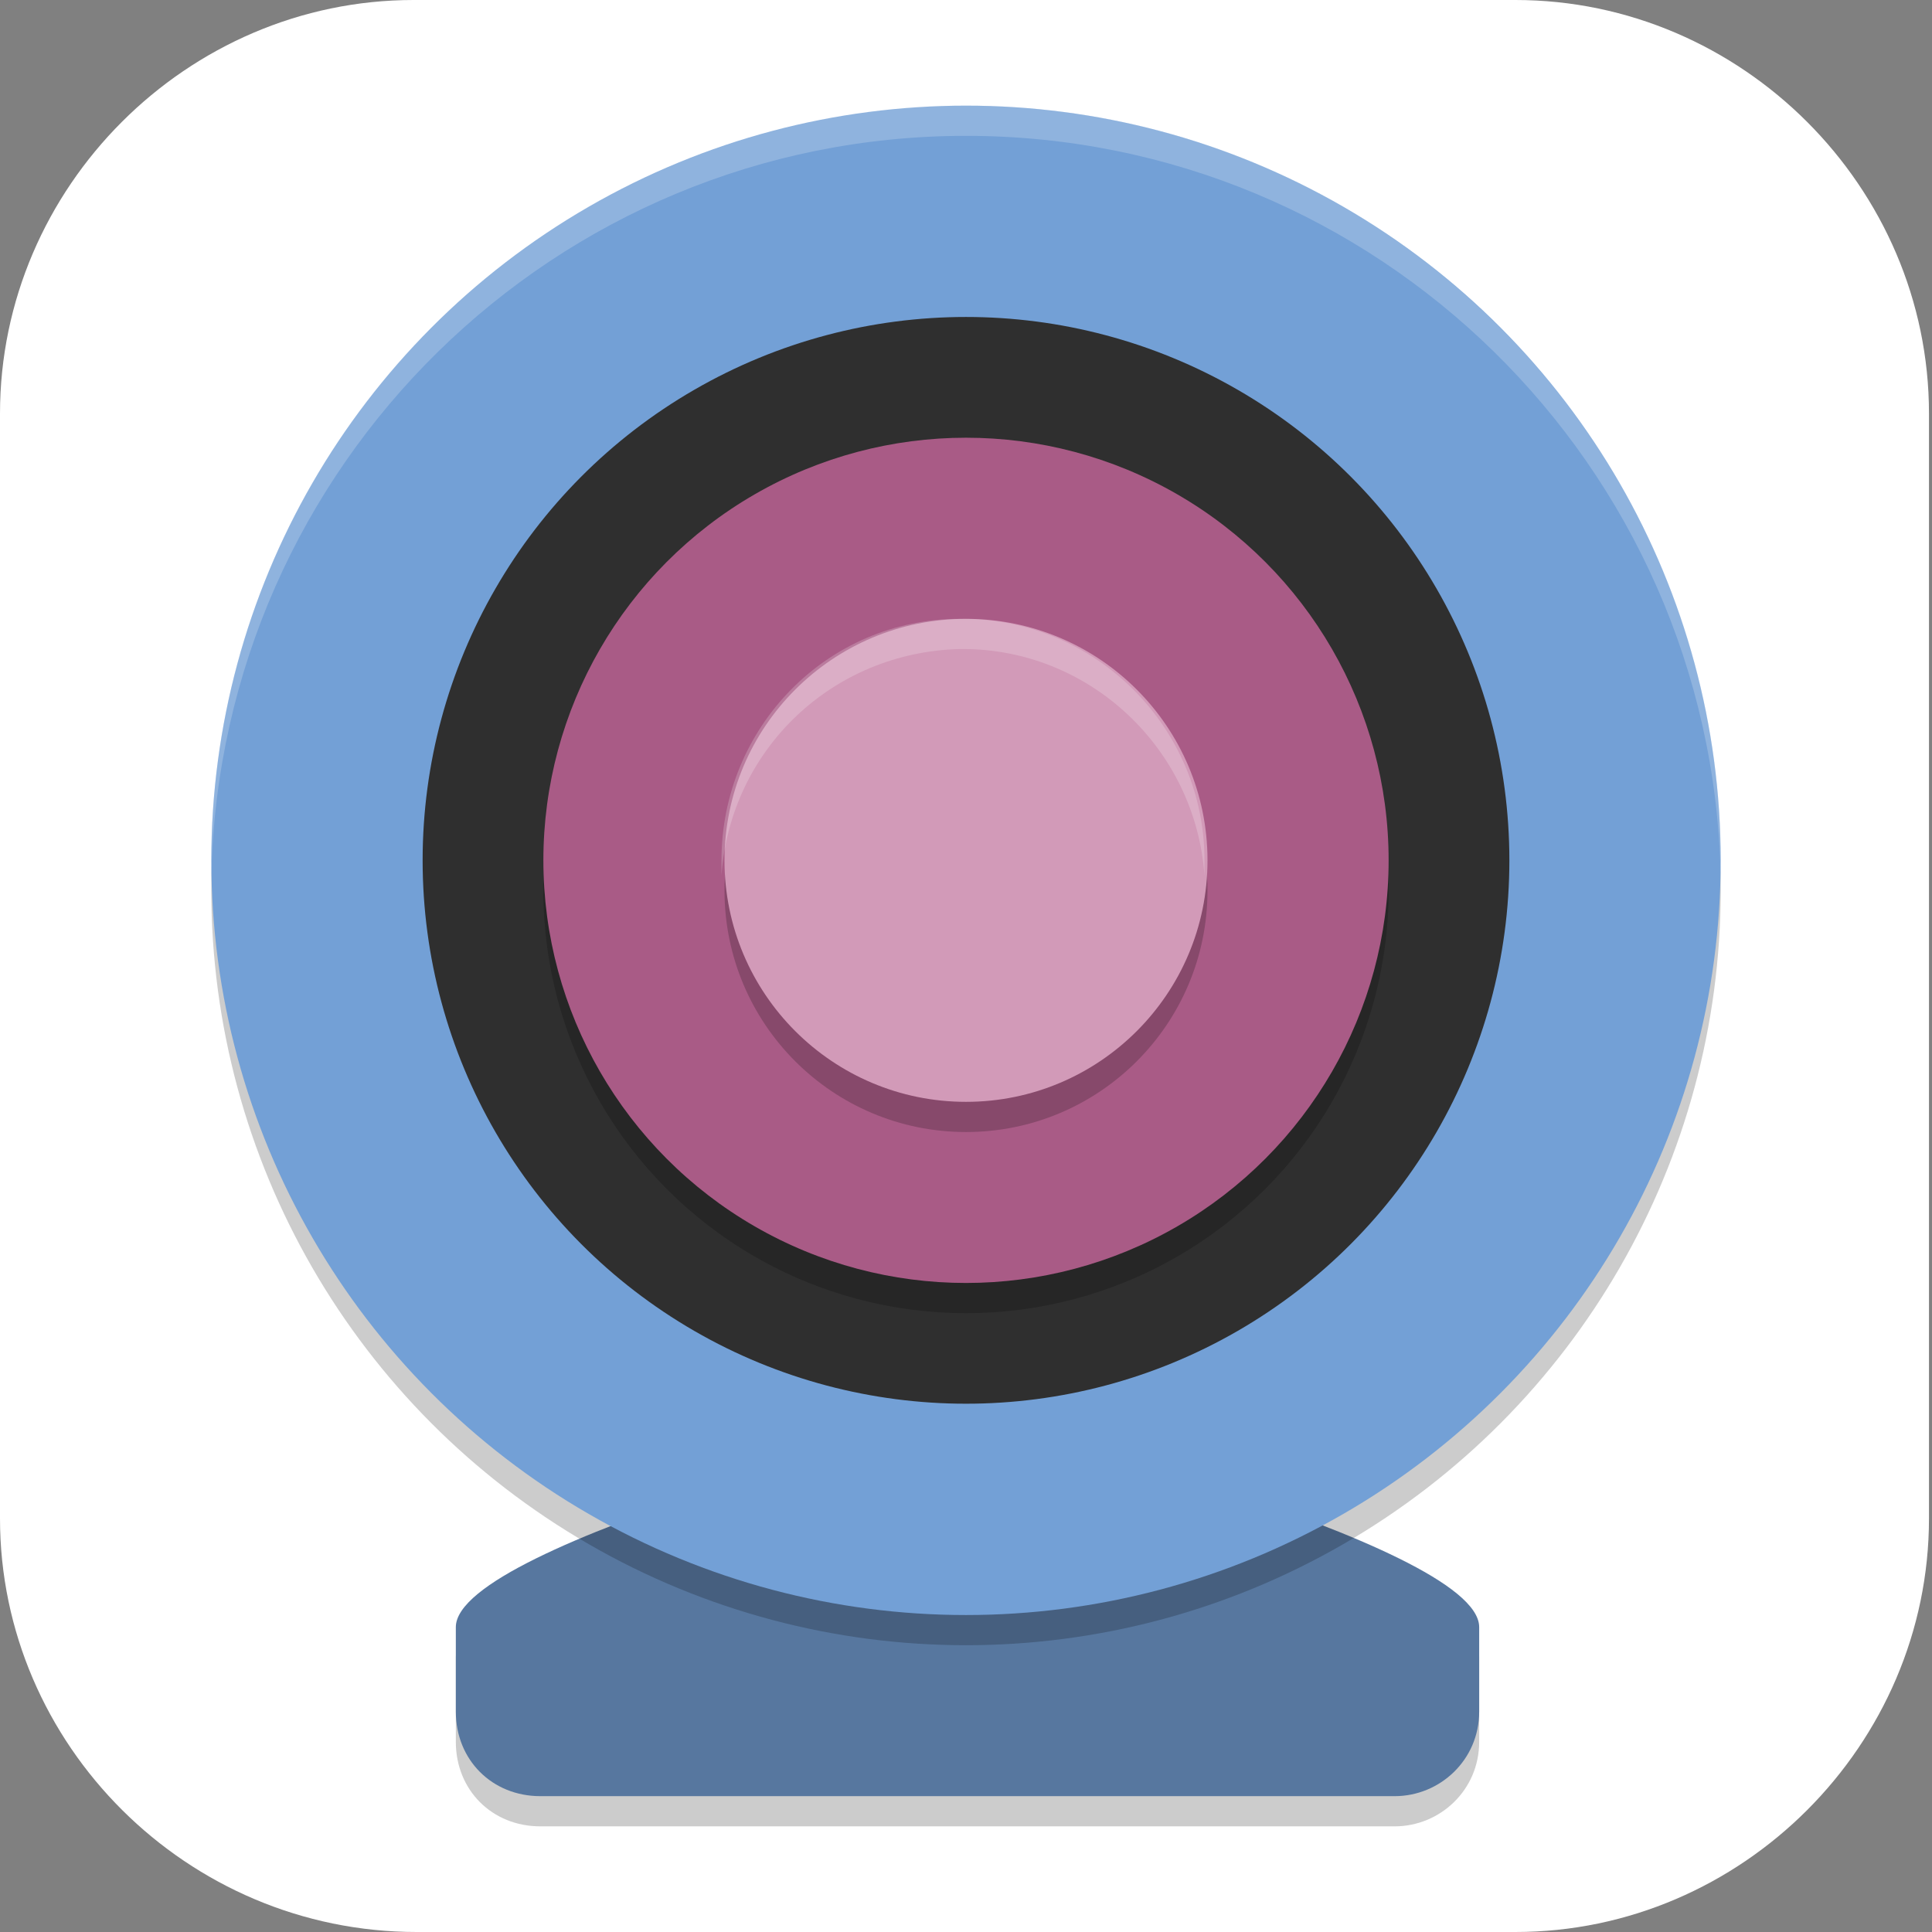 <?xml version="1.0" encoding="UTF-8"?>
<svg id="_图层_1" xmlns="http://www.w3.org/2000/svg" version="1.1" viewBox="0 0 64 64" width="64" height="64">
  <rect x="0" y="0" width="64" height="64" fill="#808080" stroke="none"/>
  <!-- Generator: Adobe Illustrator 29.0.1, SVG Export Plug-In . SVG Version: 2.1.0 Build 192)  -->
  <defs>
    <style>
      .st0 {
        fill: #b0aca9;
      }

      .st0, .st1, .st2, .st3, .st4, .st5, .st6, .st7 {
        display: none;
      }

      .st8 {
        fill: #4f4f4f;
      }

      .st9 {
        fill: #2a4d9b;
      }

      .st10 {
        fill: #d29ab8;
      }

      .st1, .st11, .st12, .st5, .st13, .st14, .st7, .st15 {
        isolation: isolate;
      }

      .st1, .st11, .st5, .st13, .st14, .st7 {
        opacity: .2;
      }

      .st16 {
        fill: #a95b86;
      }

      .st2 {
        fill: #009587;
      }

      .st11, .st17, .st5 {
        fill-rule: evenodd;
      }

      .st18, .st17, .st4, .st14, .st7, .st15 {
        fill: #fff;
      }

      .st3 {
        fill: #8561c5;
      }

      .st19 {
        fill: #2f2f2f;
      }

      .st20 {
        fill: #e74185;
      }

      .st21 {
        fill: none;
        stroke: #ff631b;
        stroke-linecap: round;
        stroke-linejoin: round;
        stroke-width: 5.1px;
      }

      .st22 {
        fill: #d8d8d8;
      }

      .st12, .st15 {
        opacity: .1;
      }

      .st23 {
        fill: #ff631b;
      }

      .st24 {
        fill: #57779f;
      }

      .st25 {
        fill: #1554d4;
      }

      .st26 {
        fill: #765ffc;
      }

      .st27 {
        fill: #1e298c;
      }

      .st28 {
        fill: #c03630;
      }

      .st29 {
        fill: #ffc500;
      }

      .st30 {
        fill: #73a0d6;
      }

      .st31 {
        fill: #277f8d;
      }
    </style>
  </defs>
  <path class="st18" d="M50.3,64H13.8c-7.6,0-13.8-6.2-13.8-13.7V13.7C0,6.2,6.2,0,13.7,0h36.5c7.5,0,13.7,6.2,13.7,13.7v36.6c0,7.5-6.2,13.7-13.7,13.7h0Z"/>
  <g class="st6">
    <path class="st13" d="M28.6,7.6c-.9,0-1,.5-1.5,1.8L10,53.1c-.9,2.1-1.1,2.2,1.2,2.2h6.1c2.3,0,2.5,0,3.2-1.9l3.5-8.3h17.6l3.5,8.3c.8,2,.9,1.9,3.2,1.9h6.1c2.3,0,2.1,0,1.2-2.2L38.4,9.4c-.5-1.3-.6-1.8-1.5-1.8h-8.2ZM32.7,22.1l5.1,12.9h-10.1l5.1-12.9Z"/>
    <path class="st8" d="M28.6,6.8c-.9,0-1,.5-1.5,1.8L10,52.2c-.9,2.1-1.1,2.2,1.2,2.2h6.1c2.3,0,2.5,0,3.2-1.9l3.5-8.3h17.6l3.5,8.3c.8,2,.9,1.9,3.2,1.9h6.1c2.3,0,2.1,0,1.2-2.2L38.4,8.6c-.5-1.3-.6-1.8-1.5-1.8h-8.2ZM32.7,21.2l5.1,12.9h-10.1l5.1-12.9Z"/>
    <path class="st21" d="M35.2,24.1c12.6,7,21.8,15.2,20.4,18.3-1.3,3.1-12.7,0-25.3-7.1-12.6-7-21.8-15.2-20.4-18.3s12.7,0,25.3,7.1Z"/>
    <path class="st8" d="M21,24.1l-3.3,8.3,21.8,11.8h2l.7,1.3,13.2,6.4-5.5-13.9-13.1-6.3,1,2.5h-10.1l2.3-5.8-8.9-4.3Z"/>
    <path class="st21" d="M30.3,24.1c-12.6,7-21.8,15.2-20.4,18.3s12.7,0,25.3-7.1c12.6-7,21.8-15.2,20.4-18.3s-12.7,0-25.3,7.1Z"/>
    <path class="st23" d="M25,24.7l4.3,2.5c-3.9,2.2-7.3,4.6-10.2,6.8l-3.5-2.7c2.6-2.1,5.8-4.3,9.3-6.5Z"/>
    <path class="st8" d="M44.5,24.1l3.3,8.3-21.8,11.8h-2l-.7,1.3-13.2,6.4,5.5-13.9,13.1-6.3-1,2.5h10.1l-2.3-5.8,8.9-4.3Z"/>
    <path class="st23" d="M40.4,24.7l-4.3,2.5c3.9,2.2,7.3,4.6,10.2,6.8l3.5-2.7c-2.6-2.1-5.8-4.3-9.3-6.5Z"/>
    <path class="st13" d="M7.7,18.1c0,.6,0,1.2.2,1.8.2.9.7,1.7,1.2,2.5,1.1,1.6,2.6,3.2,4.5,5,1,.9,2.2,1.9,3.5,2.9.2-.1.4-.3.6-.4-1.5-1.1-2.9-2.2-4-3.3-1.9-1.7-3.5-3.4-4.5-5-.5-.8-.9-1.6-1.2-2.5,0-.3-.1-.6-.2-.9ZM12.8,18.1c-.4,0-.6,0-.8.1,0,.2.2.4.4.8,0,0,0,0,0,0,.1,0,.2,0,.4,0,1.1,0,2.9.3,5.1.9,4.4,1.2,10.2,3.7,16.4,7.1,6.2,3.4,11.5,7.2,15.1,10.3,1.7,1.6,3,3,3.7,4,.2,0,.3,0,.4,0,0-.2-.2-.4-.4-.8-.7-1-2-2.5-3.7-4-3.5-3.2-8.9-6.9-15.1-10.3-6.2-3.4-12.1-5.9-16.4-7.1-2.2-.6-4-.9-5.1-.9ZM57.8,42.3c0,.4-.1.8-.3,1.2-.4,1-1.2,1.6-2,1.9-.8.3-1.6.4-2.5.5l.3.8c.8,0,1.5-.2,2.1-.4.8-.3,1.6-1,2-1.9.3-.7.3-1.4.3-2.1Z"/>
    <ellipse class="st13" cx="18.5" cy="17" rx="5.8" ry="5.9"/>
    <ellipse class="st29" cx="18.5" cy="16.1" rx="5.8" ry="5.9"/>
    <path class="st14" d="M18.5,10.2c-3.2,0-5.8,2.7-5.8,5.9,0,.1,0,.3,0,.4.2-3.1,2.8-5.5,5.8-5.5,3.1,0,5.6,2.4,5.8,5.5,0-.1,0-.3,0-.4,0-3.3-2.6-5.9-5.8-5.9Z"/>
    <path class="st13" d="M57.8,18.1c0,.3,0,.6-.2.9-.2.9-.7,1.7-1.2,2.5-1.1,1.6-2.6,3.2-4.5,5-1.2,1.1-2.6,2.2-4,3.3.2.1.4.3.6.4,1.3-1,2.4-1.9,3.5-2.9,1.9-1.7,3.5-3.4,4.5-5,.5-.8.9-1.6,1.2-2.5.1-.5.2-1.1.2-1.8ZM52.7,18.1c-1.1,0-2.9.3-5.1.9-2.8.8-6.4,2.1-10.2,3.9.3.2.5.3.8.5,3.5-1.6,6.7-2.8,9.4-3.6,2.2-.6,4-.9,5.1-.9.2,0,.3,0,.4,0,0,0,0,0,0,0,.2-.4.3-.5.4-.8-.2,0-.4-.1-.8-.1ZM32.7,25.3c-.5.3-1,.6-1.6.8-6.2,3.4-11.5,7.2-15.1,10.3-1.8,1.6-3.1,3-3.7,4-.2.4-.3.5-.4.8.1,0,.2,0,.4,0,.7-1,2-2.5,3.7-4,3.5-3.2,8.9-6.9,15.1-10.3.8-.4,1.6-.9,2.4-1.3-.3-.1-.5-.3-.8-.4ZM7.7,42.3c0,.7,0,1.4.3,2.1.4,1,1.2,1.6,2,1.9.7.3,1.4.4,2.1.4l.3-.8c-.9,0-1.7-.1-2.5-.5-.8-.3-1.6-1-2-1.9-.2-.4-.2-.8-.3-1.2Z"/>
    <ellipse class="st13" cx="50.7" cy="25.1" rx="4.6" ry="4.7"/>
    <ellipse class="st29" cx="50.7" cy="24.2" rx="4.6" ry="4.7"/>
    <path class="st14" d="M50.7,19.5c-2.5,0-4.6,2.1-4.6,4.7,0,.1,0,.3,0,.4.2-2.4,2.2-4.2,4.6-4.2,2.4,0,4.4,1.9,4.6,4.3,0-.1,0-.3,0-.4,0-2.6-2.1-4.7-4.6-4.7Z"/>
  </g>
  <g class="st6">
    <path class="st1" d="M0,59.3v2.3c0,1.9,1.5,3.4,3.4,3.4h57.1c1.9,0,3.4-1.5,3.4-3.4v-2.3c0,1.9-1.5,3.4-3.4,3.4H3.4c-1.9,0-3.4-1.5-3.4-3.4Z"/>
    <path class="st0" d="M3.4,0h57.1c1.9,0,3.4,1.5,3.4,3.4v57c0,1.9-1.5,3.4-3.4,3.4H3.4c-1.9,0-3.4-1.5-3.4-3.4V3.4C0,1.5,1.5,0,3.4,0Z"/>
    <path class="st7" d="M3.4,0C1.5,0,0,1.5,0,3.4v1.1C0,2.7,1.5,1.1,3.4,1.1h57.1c1.9,0,3.4,1.5,3.4,3.4v-1.1c0-1.9-1.5-3.4-3.4-3.4H3.4Z"/>
    <path class="st12" d="M9.4,8c-1.4,0-2.5,1.1-2.5,2.5v45.2c0,1.4,1.1,2.5,2.5,2.5h45.2c1.4,0,2.5-1.1,2.5-2.5V10.5c0-1.4-1.1-2.5-2.5-2.5H9.4Z"/>
    <path class="st25" d="M9.4,6.8c-1.4,0-2.5,1.1-2.5,2.5v45.2c0,1.4,1.1,2.5,2.5,2.5h45.2c1.4,0,2.5-1.1,2.5-2.5V9.3c0-1.4-1.1-2.5-2.5-2.5H9.4Z"/>
    <path class="st27" d="M32,17.1v7.8l10.6,19.5h3.1s8,0,8-8-4.6-6.8-4.6-6.8c0,0,2.3-1.1,2.3-5.7,0-6.8-5.7-6.8-5.7-6.8h-13.7ZM32,34.5v7.7h4.2l-4.2-7.7Z"/>
    <path class="st27" d="M25.1,17.1l-14.9,27.4h10.3l4.6-8,4.6,8h10.3l-14.9-27.4Z"/>
  </g>
  <g class="st6">
    <path class="st13" d="M32,4.9h0c15.5,0,28,12.5,28,28h0c0,15.5-12.5,28-28,28h0c-15.5,0-28-12.5-28-28h0c0-15.5,12.5-28,28-28Z"/>
    <path class="st9" d="M32,3.9h0c15.5,0,28,12.5,28,28h0c0,15.5-12.5,28-28,28h0c-15.5,0-28-12.5-28-28h0c0-15.5,12.5-28,28-28Z"/>
    <path class="st12" d="M32.1,6.3c-2.2.2-4.3.5-6.3,1.2-.7,0-2.3,1-1,1.4.6.6,2,.8,1.9,1.9.2.9-2.1.9-1.4,1.7.6.7,1.1,1.5,1.7,2.2,1-.3,1.4-1.4,1.9-2.2,1.6-.7,3.9-.9,4.9-2.3.3-1,.7-1.9,1-2.9-.9-.4-1.8-.7-2.7-1.1ZM24.5,6.6c-1-.1-1.6.5-2.4.9-.9.1-1.9.4-2.5,1.2,1,.5,1.7,0,2.5-.4.8-.4,3.6-.6,2.3-1.7ZM18.1,9.5c-.5.8.4,1.9-.8,2.3-.6.7-1.1,1.9.4,1.5.4-1.1,1.4-2.6,2.7-2,1.3.3,2.4,2.4,3.4.8,0-.4-1.6-.7-1.6-1.7-.7-.3-2.2.2-2.2-.9-1-.5-1.3,1.8-1.7.5,0-.2-.2-.4-.3-.6ZM45.8,10.5c-1.2.2-2.4.5-3.4,1.3.3,1.1-1.2,1.3-1.8,1.9-.5.3,0,2.3.4,2,.9-1.1,1.3-.2,2.1.4.7.7,1.2-1.2.8-1.8-.2-.9.9-1.5,1.3-2.2,1.2-.8.2,1,.1,1.6-.6,1.8,2.7,0,.5,1.4-.6.6-.8,1.4-1.7,1.9-.5.6-2.3.3-2.1-.6-.7-1.1-.5,1.3-.7,1.3-1.1-.3-1.4.9-2.1,1.5-.5.6-2.4.2-1,1.2,1,1.2-.2,1-1.1,1.3-1.2.2-1,1.3-1,2.2,0,.5,1.2,1.3,1.8.9,1.2-.1.9-1.6,1.7-2,.7-.6,1.2-1.2,2.3-1.2.5.5,1.5,1.2,1.9,1.6-1.1,1.2.5,1.1.7,0,.6-.6-1.8-2.1-.3-1.4,1,.3.8,1.4,1.3,2.1.8,1.4.9.4,1-.7,1.4-.4,1.7,2.4,3.6,1.7,1.4.4.7,1.3-.1,1.8-.8.6-2,.2-2.9-.1-.9-.4-1.9-.2-2.4.7-1-.9-1.7-2.3-3.2-2.3-1.4,0-2.8.3-4.1.7-1.5,1.7-3.1,3.4-3.8,5.7-.7.9.8,1.4-.3,2.2-.8.8.3,1.7.4,2.5.9,1,2.2,4.4,3.6,3.1.8-1.2,1.3.8,2.2-.5.8-.7,1.4.7,2.4.2.9.5,1,1.4.5,2.3-.3.9,1.4,1.3.9,2.3-.2,1,.2,1.9.7,2.7-1.1,1.2-1,2.9-.7,4.4.5,2,1.3,4,1.3,6.2,1,.3,1.7-.4,2.5-.7,1.6.2,2.4-1.4,3.4-2.4-.7-1,.6-1.4,1.1-2-.8-.7-1.4-1.4,0-1.9.6-.6,1.7-.9,1.9-1.8-.5-1.5-.2-3.1-.3-4.6.6-1.2,1.3-2.5,2.3-3.4.4-1.4,1.4-2.6,1.3-4-2.4.7-1.7-.3-.3-1.3.9-.7,2.2-1.3,2.5-2.5.2-1.1-.7-2.9-1.5-1.2-.4-.5-1.7-1-1.7-1.9-.3-1.7.5-.7,1.1.1,1.5-1.1,3.5,3.1,2.9,0-.9-6.6-4.2-12.8-9.2-17.1-.5.5-1.2,2.3-1.8,1.3-.8-.8-1.4-1.6.2-1.3,1.6-.4,0-.7-.8-.8-.8,0-1.6-.4-2.4-.7h0ZM15.2,10.5c-1,.4.5,1.9-1.3,1.4-2,.9-3.4,3.2-4.8,4.9-3.3,4.7-5.1,10.3-5.1,16,.5,1.1,1.9,1.5,2.9,2.1,1,.3,2.3.3,2.8,1.4.6.6,1.3,1.4,2.1,1.4,1.2-.4,1.4.7.8,1.6,0,.9-1.1,1.6-1,2.4.2.9-1.1,1.9-.2,2.7,1,1.7,2,3.4,3.3,4.9.8.7.7,1.7.6,2.6-.3,1,.7,1.6,1.2,2.4-1.3,2.3,2.2,2.8,3.6,3.8.7-.7.8-1.7,2-1.8.7-.5.9-1.7,1.4-2.4,0-.8-.5-1.6.3-2.5.6-.5,2-.2,2.2-1.3.9-.9.2-2.1.2-3.2.7-.9,1.8-1.6,1.7-2.9.1-1.9-3.3-1.8-4.5-3-1.5,0-1.2-2.1-2.3-2.3-1.1,0-1.6-.8-2-1.7-.6-.4-1.8.4-2.5,0-.7-.4-1.4-1.9-2.3-.9-1.1.8-2.2,1.6-3.2.3-.7-.6.2-2.4-.8-2.2-2.1.7.7-3-1.3-2.5-.5.7-1.3,1.8-2.2,1-.9-.4-.4-1.7-.4-2.5,0-.9,1.2-1.4,1.9-1.8,1.3.6,1-1.1,2.1-.6,1-.2,1.5,1.5,1.9,1.5.2-.8-.2-2,.6-2.6.9-.8,2.1-1.3,2.3-2.6,0-1.4,1.7-.2,2.1-1.1.4-1.1,1.5-1,2.4-1.2.5-.5,1.8-1.9.2-1.5-.6,0-2.9.2-1.3-.3.8-.6,1.7-.5,2.6-.6.7-.6,1.9-.8,1.9-1.8-.6-.8-1.8-.6-1.3-1.7,0-1.4-1.3-.5-1.7-.6.7-.9-.9-1.5-1.4-1.6-.4.9-1.4,1.7-1,2.7-1,.2-1.5.9-1.8,1.9-.3.1-.2-1.8-1.4-1.7-.8,0-1.9-1.3-1-1.8,1.2-.8,2.7-1.4,3.5-2.6.4-1.1-.4-1.8-1.5-1.6h-.2s0,0,0,0ZM35.8,11.8c-.7.5-2,.2-2.3.7-.1,1,1.5,1,2.1.4,1-.4,1-.3.2-1.1ZM20.8,12.3c-1.4.4-.3,1.4.7,1.3,1.1,0,0-1.3-.7-1.3ZM37.9,15.1c-.1.9.8,1.5.4,2.5-.6,1.3.2,1.6,1.2.9,1.3-.8-1-2.5-1.3-3.3-.1,0-.2,0-.3,0ZM37.4,16.6c-1.2-.3-.8,2.2,0,1.3.9-.2,0-.8,0-1.3ZM22.5,18.8c.2.9.2,2.4.9.8,0-.3-.7-.5-.9-.8ZM50.8,28.4c1.4,1.2,1.9,2.9,2.7,4.5,1.2.6.5,1.5.6,2.3,1.6,1.4-1.6.7-1.2-.9-.3-1.8-1.4-3-2.3-4.3,0-.7-.8-1.5.2-1.7Z"/>
    <path class="st31" d="M32.1,5.3c-2.2.2-4.3.5-6.3,1.2-.7,0-2.3,1-1,1.4.6.6,2,.8,1.9,1.9.2.9-2.1.9-1.4,1.7.6.7,1.1,1.5,1.7,2.2,1-.3,1.4-1.4,1.9-2.2,1.6-.7,3.9-.9,4.9-2.3.3-1,.7-1.9,1-2.9-.9-.4-1.8-.7-2.7-1.1ZM24.5,5.6c-1-.1-1.6.5-2.4.9-.9.1-1.9.4-2.5,1.2,1,.5,1.7,0,2.5-.4.8-.4,3.6-.6,2.3-1.7ZM18.1,8.5c-.5.8.4,1.9-.8,2.3-.6.7-1.1,1.9.4,1.5.4-1.1,1.4-2.6,2.7-2,1.3.3,2.4,2.4,3.4.8,0-.4-1.6-.7-1.6-1.7-.7-.3-2.2.2-2.2-.9-1-.5-1.3,1.8-1.7.5,0-.2-.2-.4-.3-.6ZM45.8,9.5c-1.2.2-2.4.5-3.4,1.3.3,1.1-1.2,1.3-1.8,1.9-.5.3,0,2.3.4,2,.9-1.1,1.3-.2,2.1.4.7.7,1.2-1.2.8-1.8-.2-.9.9-1.5,1.3-2.2,1.2-.8.2,1,.1,1.6-.6,1.8,2.7,0,.5,1.4-.6.6-.8,1.4-1.7,1.9-.5.6-2.3.3-2.1-.6-.7-1.1-.5,1.3-.7,1.3-1.1-.3-1.4.9-2.1,1.5-.5.6-2.4.2-1,1.2,1,1.2-.2,1-1.1,1.3-1.2.2-1,1.3-1,2.2,0,.5,1.2,1.3,1.8.9,1.2-.1.9-1.6,1.7-2,.7-.6,1.2-1.2,2.3-1.2.5.5,1.5,1.2,1.9,1.6-1.1,1.2.5,1.1.7,0,.6-.6-1.8-2.1-.3-1.4,1,.3.8,1.4,1.3,2.1.8,1.4.9.4,1-.7,1.4-.4,1.7,2.4,3.6,1.7,1.4.4.7,1.3-.1,1.8-.8.6-2,.2-2.9-.1-.9-.4-1.9-.2-2.4.7-1-.9-1.7-2.3-3.2-2.3-1.4,0-2.8.3-4.1.7-1.5,1.7-3.1,3.4-3.8,5.7-.7.9.8,1.4-.3,2.2-.8.8.3,1.7.4,2.5.9,1,2.2,4.4,3.6,3.1.8-1.2,1.3.8,2.2-.5.8-.7,1.4.7,2.4.2.9.5,1,1.4.5,2.3-.3.9,1.4,1.3.9,2.3-.2,1,.2,1.9.7,2.7-1.1,1.2-1,2.9-.7,4.4.5,2,1.3,4,1.3,6.2,1,.3,1.7-.4,2.5-.7,1.6.2,2.4-1.4,3.4-2.4-.7-1,.6-1.4,1.1-2-.8-.7-1.4-1.4,0-1.9.6-.6,1.7-.9,1.9-1.8-.5-1.5-.2-3.1-.3-4.6.6-1.2,1.3-2.5,2.3-3.4.4-1.4,1.4-2.6,1.3-4-2.4.7-1.7-.3-.3-1.3.9-.7,2.2-1.3,2.5-2.5.2-1.1-.7-2.9-1.5-1.2-.4-.5-1.7-1-1.7-1.9-.3-1.7.5-.7,1.1.1,1.5-1.1,3.5,3.1,2.9,0-.9-6.6-4.2-12.8-9.2-17.1-.5.5-1.2,2.3-1.8,1.3-.8-.8-1.4-1.6.2-1.3,1.6-.4,0-.7-.8-.8-.8,0-1.6-.4-2.4-.7h0ZM15.2,9.5c-1,.4.5,1.9-1.3,1.4-2,.9-3.4,3.2-4.8,4.9-3.3,4.7-5.1,10.3-5.1,16,.5,1.1,1.9,1.5,2.9,2.1,1,.3,2.3.3,2.8,1.4.6.6,1.3,1.4,2.1,1.4,1.2-.4,1.4.7.8,1.6,0,.9-1.1,1.6-1,2.4.2.9-1.1,1.9-.2,2.7,1,1.7,2,3.4,3.3,4.9.8.7.7,1.7.6,2.6-.3,1,.7,1.6,1.2,2.4-1.3,2.3,2.2,2.8,3.6,3.8.7-.7.8-1.7,2-1.8.7-.5.9-1.7,1.4-2.4,0-.8-.5-1.6.3-2.5.6-.5,2-.2,2.2-1.3.9-.9.2-2.1.2-3.2.7-.9,1.8-1.6,1.7-2.9.1-1.9-3.3-1.8-4.5-3-1.5,0-1.2-2.1-2.3-2.3-1.1,0-1.6-.8-2-1.7-.6-.4-1.8.4-2.5,0-.7-.4-1.4-1.9-2.3-.9-1.1.8-2.2,1.6-3.2.3-.7-.6.2-2.4-.8-2.2-2.1.7.7-3-1.3-2.5-.5.7-1.3,1.8-2.2,1-.9-.4-.4-1.7-.4-2.5,0-.9,1.2-1.4,1.9-1.8,1.3.6,1-1.1,2.1-.6,1-.2,1.5,1.5,1.9,1.5.2-.8-.2-2,.6-2.6.9-.8,2.1-1.3,2.3-2.6,0-1.4,1.7-.2,2.1-1.1.4-1.1,1.5-1,2.4-1.2.5-.5,1.8-1.9.2-1.5-.6,0-2.9.2-1.3-.3.8-.6,1.7-.5,2.6-.6.7-.6,1.9-.8,1.9-1.8-.6-.8-1.8-.6-1.3-1.7,0-1.4-1.3-.5-1.7-.6.7-.9-.9-1.5-1.4-1.6-.4.9-1.4,1.7-1,2.7-1,.2-1.5.9-1.8,1.9-.3.1-.2-1.8-1.4-1.7-.8,0-1.9-1.3-1-1.8,1.2-.8,2.7-1.4,3.5-2.6.4-1.1-.4-1.8-1.5-1.6h-.2s0,0,0,0ZM35.8,10.8c-.7.5-2,.2-2.3.7-.1,1,1.5,1,2.1.4,1-.4,1-.3.2-1.1ZM20.8,11.3c-1.4.4-.3,1.4.7,1.3,1.1,0,0-1.3-.7-1.3ZM37.9,14.1c-.1.9.8,1.5.4,2.5-.6,1.3.2,1.6,1.2.9,1.3-.8-1-2.5-1.3-3.3-.1,0-.2,0-.3,0ZM37.4,15.6c-1.2-.3-.8,2.2,0,1.3.9-.2,0-.8,0-1.3ZM22.5,17.8c.2.9.2,2.4.9.8,0-.3-.7-.5-.9-.8ZM50.8,27.4c1.4,1.2,1.9,2.9,2.7,4.5,1.2.6.5,1.5.6,2.3,1.6,1.4-1.6.7-1.2-.9-.3-1.8-1.4-3-2.3-4.3,0-.7-.8-1.5.2-1.7Z"/>
    <path class="st13" d="M29,26.9c-1.7,0-3,1.3-3,2.9v13.1h-5c-1.1,0-2,.7-2,1.6,0,.3,0,.5.3.8l11,14.8c.6.8,1.8,1,2.8.6.3-.1.6-.3.7-.6l11-14.8c.6-.8.2-1.7-.7-2.2-.3-.1-.7-.2-1-.2h-5v-13.1c0-1.6-1.3-2.9-3-2.9h-6Z"/>
    <path class="st20" d="M29,25.9h6c1.7,0,3,1.3,3,2.9v13.2c0,1.6-1.3,2.9-3,2.9h-6c-1.7,0-3-1.3-3-2.9v-13.2c0-1.6,1.3-2.9,3-2.9Z"/>
    <path class="st20" d="M21,41.9c-1.1,0-2,.7-2,1.6,0,.3,0,.5.3.8l11,14.8c.6.8,1.8,1,2.8.6.3-.1.6-.3.7-.6l11-14.8c.6-.8.2-1.7-.7-2.2-.3-.1-.7-.2-1-.2h-22Z"/>
    <path class="st14" d="M29,25.9c-1.7,0-3,1.3-3,2.9v1c0-1.6,1.3-2.9,3-2.9h6c1.7,0,3,1.3,3,2.9v-1c0-1.6-1.3-2.9-3-2.9h-6ZM21,41.9c-1.1,0-2,.7-2,1.6,0,.2,0,.3.1.5.3-.6,1-1.1,1.9-1.1h5v-1h-5ZM38,41.9v1h5c.9,0,1.6.4,1.9,1.1.4-.8-.2-1.7-1.3-2-.2,0-.4,0-.6,0h-5Z"/>
    <path class="st15" d="M32,3.9c-15.5,0-28,12.5-28,28s0,.3,0,.5c.3-15.3,12.6-27.5,28-27.5s27.7,12.2,28,27.5c0-.2,0-.3,0-.5,0-15.5-12.5-28-28-28Z"/>
  </g>
  <g class="st6">
    <path class="st1" d="M0,56.1v2.2c0,1.8,1.6,3.2,3.6,3.2h45c2,0,3.6-1.4,3.6-3.2v-2.2c0,1.8-1.6,3.2-3.6,3.2H3.6c-2,0-3.6-1.4-3.6-3.2Z"/>
    <path class="st2" d="M3.6,0C1.6,0,0,1.4,0,3.2v53.9c0,1.8,1.6,3.2,3.6,3.2h45c2,0,3.6-1.4,3.6-3.2V3.2c0-1.8-1.6-3.2-3.6-3.2H3.6Z"/>
    <path class="st13" d="M12.9,0C6.7,0,.1,6.3.1,13v38.2c0,5.4,5.5,12.8,12.8,12.8h0V0h0Z"/>
    <path class="st13" d="M33.2,1.1v30.2l4.7-4.3,4.7,4.3V1.1h-9.5Z"/>
    <path class="st22" d="M33.2,0v30.2l4.7-4.3,4.7,4.3V0h-9.5Z"/>
    <path class="st7" d="M3.6,0C1.6,0,0,1.4,0,3.2v1.1C0,2.5,1.6,1.1,3.6,1.1h45c2,0,3.6,1.4,3.6,3.2v-1.1c0-1.8-1.6-3.2-3.6-3.2H3.6Z"/>
    <path class="st5" d="M63.9,45.1c-.5,9.2-8.8,16.3-18.9,16.3-9.9,0-18.2-7-18.9-16,0,.3,0,.6,0,.9,0,9.5,8.5,17.3,19,17.3s19-7.7,19-17.3c0-.4,0-.8,0-1.2Z"/>
    <ellipse class="st3" cx="45" cy="45.3" rx="19" ry="17.3"/>
    <path class="st4" d="M42.6,36.7l-.2,2.3c-.8.3-1.5.7-2.2,1.1l-2.3-1-2.4,3.7,2.1,1.3c0,.4-.1.8-.1,1.1,0,.4,0,.8.1,1.1l-2.1,1.3,2.4,3.7,2.3-1c.7.5,1.4.9,2.2,1.1l.2,2.3h4.7l.2-2.3c.8-.3,1.5-.7,2.2-1.1l2.3,1,2.4-3.7-2.1-1.3c0-.4.1-.8.1-1.1,0-.4,0-.8-.1-1.1l2.1-1.3-2.4-3.7-2.3,1c-.7-.5-1.4-.9-2.2-1.1l-.2-2.3h-4.7ZM44.9,42.8c1.5,0,2.7,1.1,2.7,2.5h0c0,1.4-1.2,2.5-2.7,2.5h0c-1.5,0-2.7-1.1-2.7-2.5h0c0-1.4,1.2-2.5,2.7-2.5h0Z"/>
  </g>
  <g class="st6">
    <path class="st1" d="M0,56.4v2.2c0,1.8,1.6,3.3,3.5,3.3h44.6c2,0,3.5-1.5,3.5-3.3v-2.2c0,1.8-1.6,3.3-3.5,3.3H3.5c-2,0-3.5-1.5-3.5-3.3Z"/>
    <path class="st2" d="M3.5,0C1.6,0,0,1.5,0,3.3v54.2c0,1.8,1.6,3.3,3.5,3.3h44.6c2,0,3.5-1.5,3.5-3.3V3.3c0-1.8-1.6-3.3-3.5-3.3H3.5Z"/>
    <path class="st1" d="M3.5,0C1.6,0,0,1.5,0,3.3v54.2c0,1.8,1.6,3.3,3.5,3.3h5.9V0H3.5Z"/>
    <path class="st13" d="M32.9,1.1v30.4l4.7-4.3,4.7,4.3V1.1h-9.4Z"/>
    <path class="st22" d="M32.9,0v30.4l4.7-4.3,4.7,4.3V0h-9.4Z"/>
    <path class="st7" d="M3.5,0C1.6,0,0,1.5,0,3.3v1.1C0,2.5,1.6,1.1,3.5,1.1h44.6c2,0,3.5,1.5,3.5,3.3v-1.1c0-1.8-1.6-3.3-3.5-3.3H3.5Z"/>
    <path class="st11" d="M63.3,45.4c-.5,9.2-8.8,16.4-18.7,16.4-9.8,0-18-7-18.7-16.1,0,.3,0,.6,0,.9,0,9.6,8.4,17.4,18.8,17.4s18.8-7.8,18.8-17.4c0-.4,0-.8,0-1.2Z"/>
    <ellipse class="st28" cx="44.6" cy="45.6" rx="18.8" ry="17.4"/>
    <path class="st17" d="M44.6,38c-2.3,0-4.6.6-6.5,1.7-.8.5-1.7,1.2-2.5,1.9-1.1,1.1-2.1,2.5-2.7,4,1.8,4.1,5.7,7.1,10,7.5,2.8.3,5.8-.2,8.3-1.6.8-.5,1.7-1.2,2.5-1.9,1.1-1.1,2.1-2.5,2.7-4-1.8-4.1-5.7-7.1-10-7.5-.6,0-1.2-.1-1.7-.1ZM44.6,41.2c2.5,0,4.7,2,4.7,4.3,0,2.6-2.7,4.8-5.4,4.3-2.7-.3-4.7-3.1-3.8-5.6.6-1.8,2.5-3.1,4.5-3.1h0ZM44.6,43.4c-1.3,0-2.3,1-2.3,2.2,0,0,0,0,0,0,0,1.2,1.1,2.2,2.3,2.2s2.3-1,2.3-2.2c0-1.2-1.1-2.2-2.3-2.2h0Z"/>
  </g>
  <g class="st6">
    <circle class="st13" cx="30.8" cy="32.9" r="28"/>
    <circle class="st26" cx="30.8" cy="31.9" r="28"/>
    <path class="st13" d="M14.1,43.6l6.2-4.7c3.3,4.3,6.7,6.2,10.6,6.2s7.2-1.9,10.3-6.2l6.2,4.6c-4.5,6.1-10.1,9.3-16.6,9.3s-12.1-3.2-16.8-9.3ZM30.9,23.1l-10.9,9.4-5.1-5.9,16-13.8,15.9,13.8-5.1,5.8-10.8-9.4Z"/>
    <path class="st18" d="M14.1,42.6l6.2-4.7c3.3,4.3,6.7,6.2,10.6,6.2s7.2-1.9,10.3-6.2l6.2,4.6c-4.5,6.1-10.1,9.3-16.6,9.3s-12.1-3.2-16.8-9.3ZM30.9,22.1l-10.9,9.4-5.1-5.9,16-13.8,15.9,13.8-5.1,5.8-10.8-9.4Z"/>
    <path class="st15" d="M30.8,3.9C15.3,3.9,2.8,16.4,2.8,31.9c0,.2,0,.3,0,.5.3-15.2,12.7-27.5,28-27.5,15.2,0,27.6,12.1,28,27.2,0,0,0-.2,0-.2,0-15.5-12.5-28-28-28Z"/>
  </g>
  <g>
    <path class="st13" d="M32,47.9s17,4.2,17,7v2.8c0,1.6-1.3,2.8-2.8,2.8h-28.3c-1.6,0-2.8-1.2-2.8-2.8v-2.8c0-2.8,17-7,17-7Z"/>
    <path class="st24" d="M32,46.9s17,4.2,17,7v2.8c0,1.6-1.3,2.8-2.8,2.8h-28.3c-1.6,0-2.8-1.2-2.8-2.8v-2.8c0-2.8,17-7,17-7Z"/>
    <circle class="st13" cx="32" cy="29.5" r="25"/>
    <circle class="st30" cx="32" cy="28.5" r="25"/>
    <circle class="st19" cx="32" cy="28.5" r="18"/>
    <circle class="st13" cx="32" cy="29.5" r="14"/>
    <circle class="st16" cx="32" cy="28.5" r="14"/>
    <circle class="st13" cx="32" cy="29.5" r="8"/>
    <circle class="st10" cx="32" cy="28.5" r="8"/>
    <path class="st14" d="M31.8,20.5c-4.4,0-7.9,3.6-7.9,8,0,.2,0,.3,0,.5.3-4.2,3.7-7.4,7.9-7.5,0,0,0,0,.1,0,4.2,0,7.7,3.3,8,7.5,0-.2,0-.3,0-.5,0-4.4-3.6-8-8-8,0,0,0,0-.1,0Z"/>
    <path class="st14" d="M31.8,3.5c-13.7,0-24.8,11.3-24.8,25,0,.2,0,.3,0,.5.3-13.6,11.4-24.5,25-24.5,13.6,0,24.7,10.9,25,24.5,0-.2,0-.3,0-.5,0-13.8-11.2-25-25-25,0,0-.1,0-.2,0Z"/>
  </g>
</svg>
